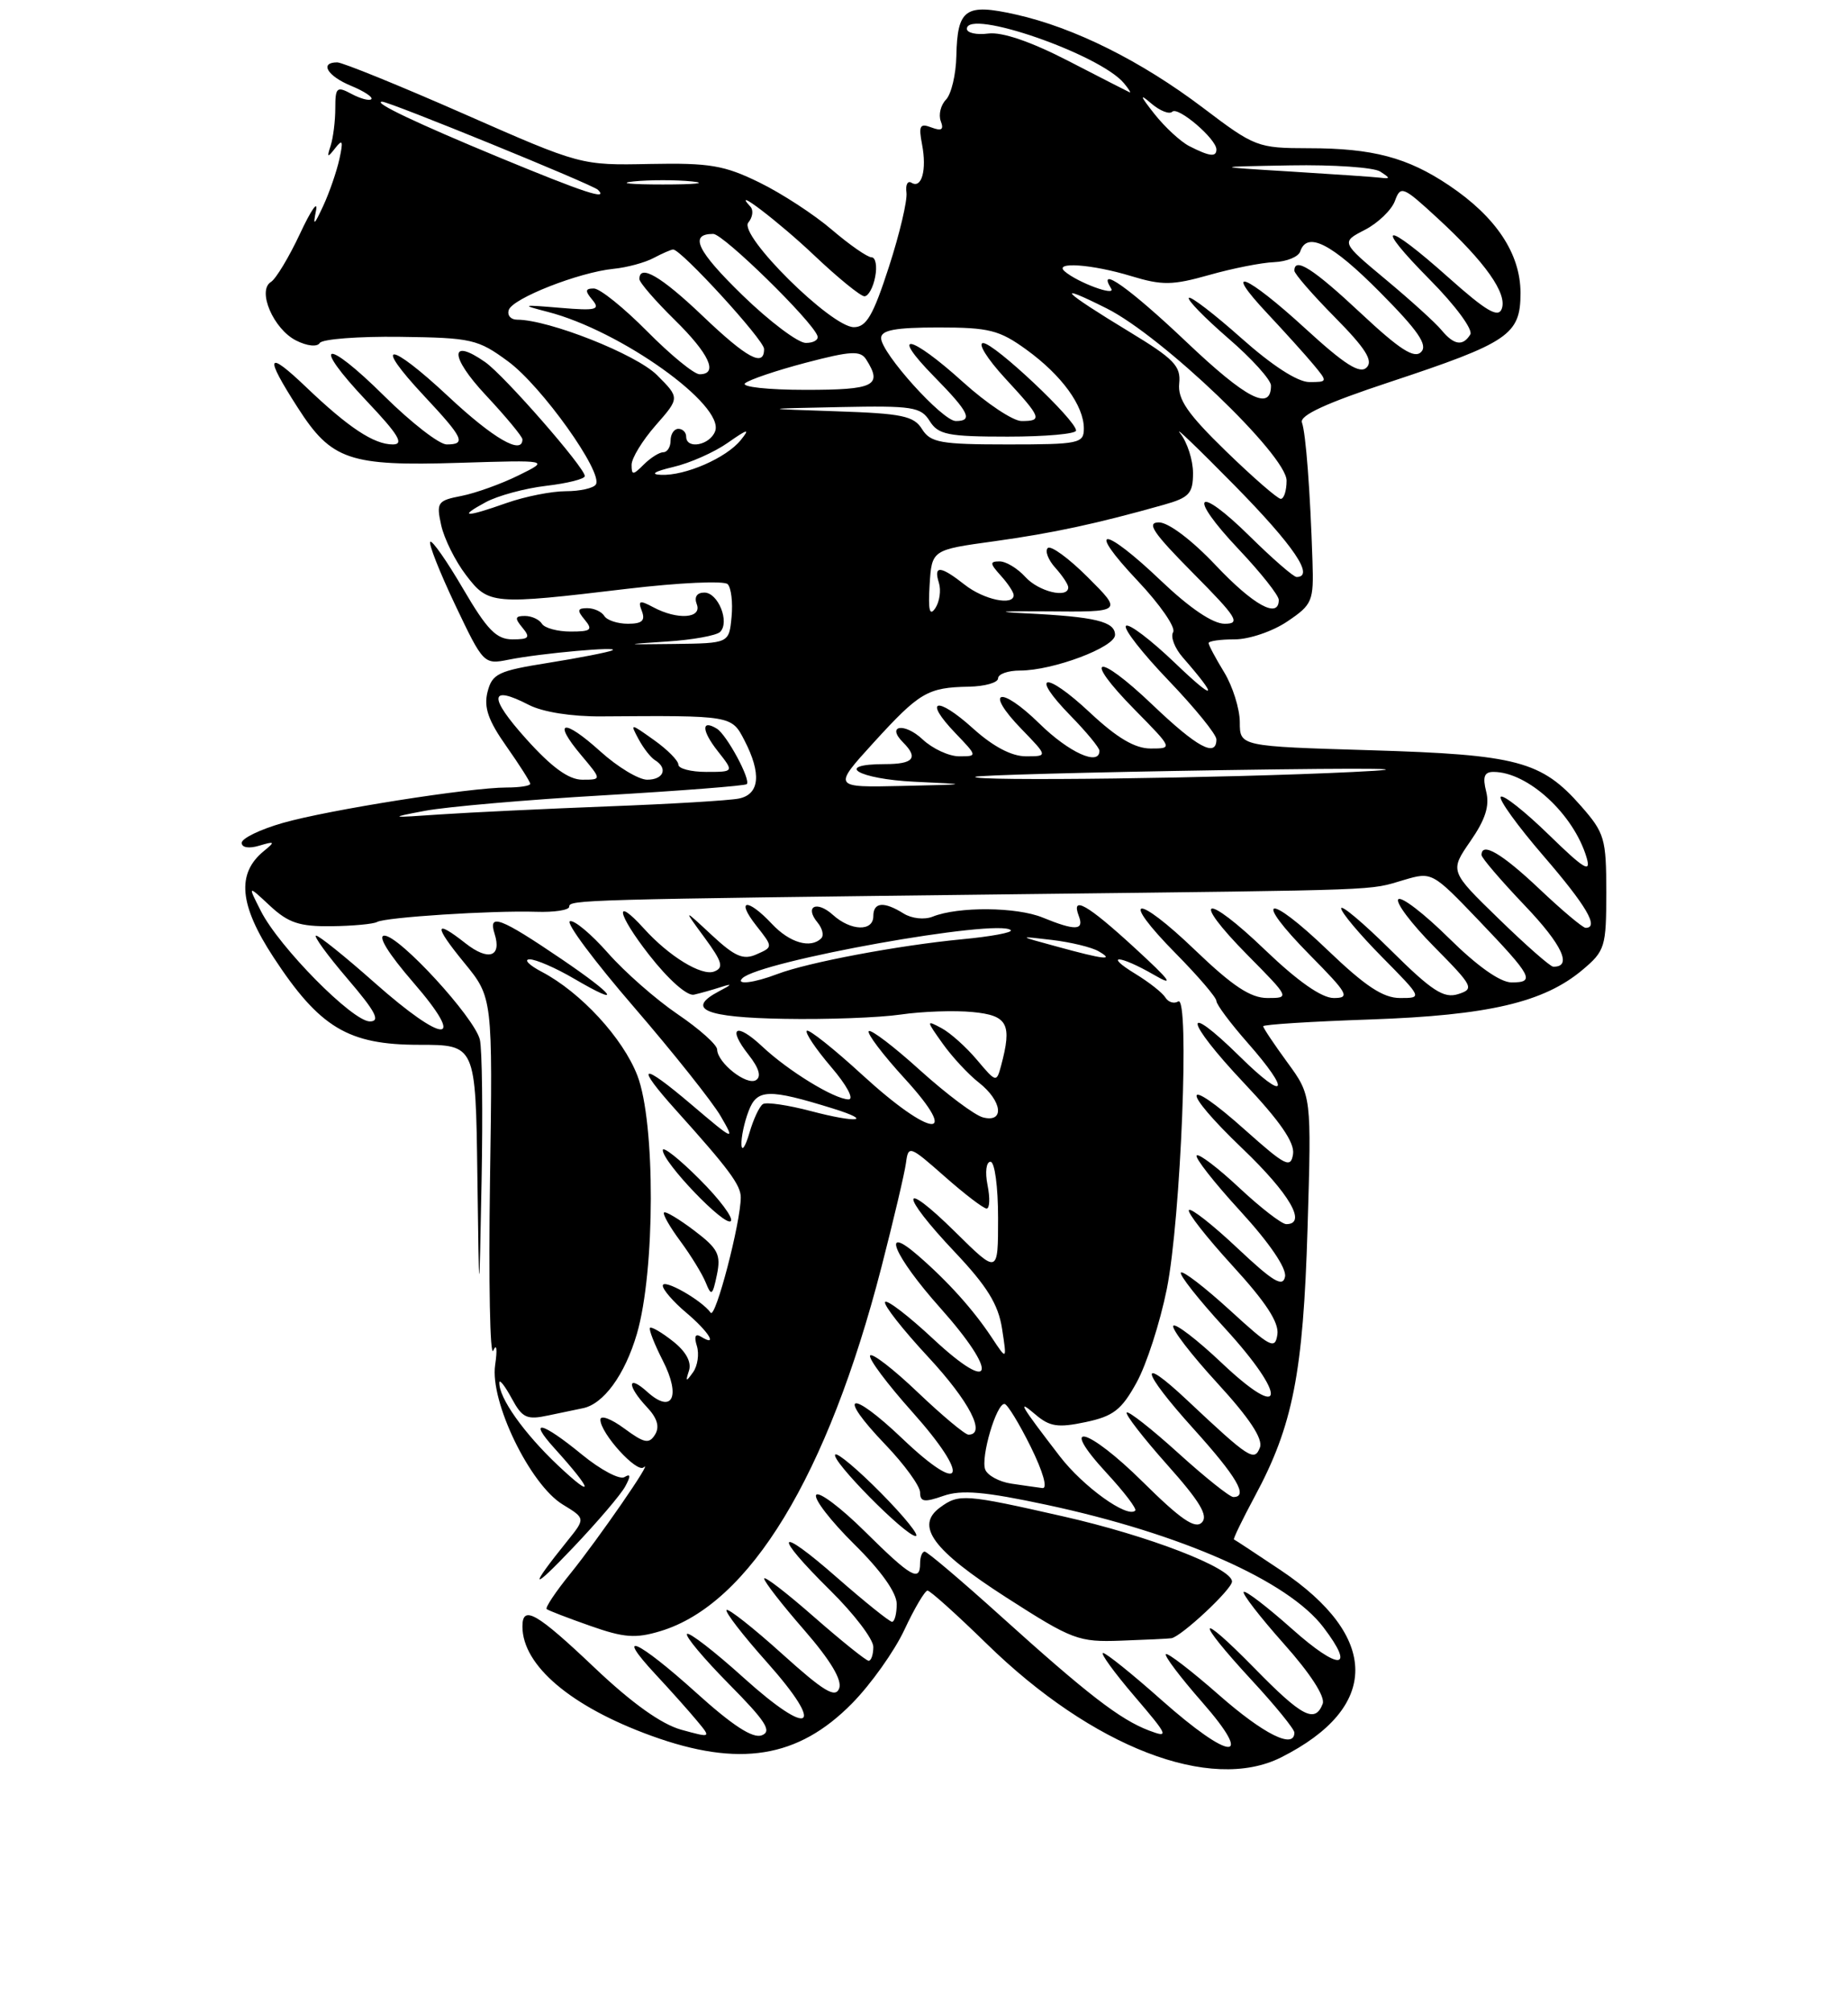 <?xml version="1.0" encoding="UTF-8" standalone="no"?>
<!DOCTYPE svg PUBLIC "-//W3C//DTD SVG 1.1//EN" "http://www.w3.org/Graphics/SVG/1.1/DTD/svg11.dtd" >
<svg xmlns="http://www.w3.org/2000/svg" xmlns:xlink="http://www.w3.org/1999/xlink" version="1.1" viewBox="0 0 237 258">
 <g >
 <path fill="currentColor"
d=" M 164.30 225.39 C 177.01 218.99 176.98 209.92 164.24 201.38 C 161.08 199.27 158.39 197.49 158.25 197.44 C 158.12 197.39 159.32 194.90 160.92 191.92 C 165.81 182.84 167.13 176.13 167.69 157.50 C 168.20 140.50 168.20 140.50 165.10 136.26 C 163.40 133.93 162.00 131.84 162.00 131.62 C 162.00 131.40 168.19 131.01 175.75 130.75 C 190.91 130.22 197.99 128.56 202.95 124.39 C 205.84 121.96 206.00 121.44 206.00 114.45 C 206.00 107.56 205.79 106.83 202.77 103.39 C 197.69 97.60 194.61 96.79 175.75 96.22 C 159.00 95.72 159.00 95.72 159.00 92.61 C 158.99 90.90 158.09 88.03 157.00 86.23 C 155.90 84.43 155.00 82.74 155.00 82.48 C 155.00 82.21 156.51 82.00 158.35 82.00 C 160.20 82.00 163.23 80.97 165.10 79.70 C 168.32 77.53 168.49 77.11 168.32 71.95 C 168.03 62.97 167.47 55.58 166.97 54.19 C 166.64 53.28 170.06 51.70 178.17 49.02 C 193.53 43.93 195.00 42.93 195.00 37.58 C 195.00 32.54 191.87 27.83 185.84 23.78 C 180.50 20.19 176.03 19.01 167.80 19.01 C 161.29 19.00 160.92 18.86 154.30 13.84 C 146.35 7.82 137.77 3.54 130.27 1.86 C 123.81 0.41 122.78 1.13 122.65 7.18 C 122.60 9.55 122.00 12.08 121.32 12.78 C 120.64 13.48 120.34 14.72 120.65 15.54 C 121.07 16.63 120.76 16.84 119.46 16.35 C 117.97 15.78 117.79 16.11 118.25 18.52 C 118.88 21.80 118.20 24.24 116.90 23.44 C 116.41 23.13 116.11 23.70 116.25 24.69 C 116.39 25.69 115.38 29.98 114.00 34.23 C 111.98 40.47 111.11 41.96 109.50 41.96 C 106.60 41.96 94.66 30.12 95.97 28.54 C 96.53 27.87 96.65 26.95 96.24 26.51 C 93.64 23.69 99.89 28.45 104.44 32.77 C 107.48 35.65 110.37 38.00 110.86 38.00 C 111.36 38.00 111.98 36.88 112.24 35.50 C 112.51 34.12 112.29 33.00 111.77 33.00 C 111.25 33.00 108.96 31.41 106.69 29.47 C 104.42 27.52 100.23 24.79 97.38 23.40 C 92.89 21.20 91.00 20.88 83.35 21.03 C 74.50 21.21 74.50 21.21 59.50 14.61 C 51.25 10.98 43.94 8.01 43.25 8.00 C 40.94 8.00 41.97 9.75 45.03 11.01 C 46.70 11.70 47.86 12.47 47.62 12.72 C 47.37 12.96 46.23 12.66 45.09 12.05 C 43.19 11.03 43.00 11.20 43.00 13.88 C 43.00 15.51 42.73 17.66 42.41 18.67 C 41.90 20.23 41.99 20.28 42.99 19.00 C 43.93 17.79 44.04 18.06 43.53 20.39 C 43.18 21.98 42.25 24.68 41.46 26.39 C 40.27 28.95 40.11 29.06 40.53 27.00 C 40.80 25.62 39.88 26.96 38.48 29.96 C 37.07 32.97 35.39 35.76 34.75 36.16 C 32.94 37.27 35.08 42.23 37.99 43.68 C 39.40 44.39 40.68 44.52 41.01 43.99 C 41.32 43.49 45.95 43.13 51.31 43.20 C 60.49 43.32 61.29 43.50 65.17 46.36 C 69.46 49.51 77.37 60.60 76.42 62.13 C 76.13 62.61 74.39 63.00 72.57 63.00 C 70.74 63.00 67.34 63.68 65.00 64.50 C 59.65 66.39 58.70 66.35 62.29 64.41 C 63.82 63.58 67.31 62.63 70.04 62.31 C 72.77 61.99 75.00 61.43 75.00 61.06 C 75.00 59.97 64.66 48.14 62.22 46.44 C 57.63 43.23 57.67 45.73 62.29 50.67 C 64.88 53.44 67.00 56.00 67.00 56.35 C 67.00 58.41 63.26 56.24 57.51 50.86 C 49.84 43.69 47.71 43.64 54.40 50.79 C 59.46 56.20 59.83 57.00 57.28 57.00 C 56.33 57.00 52.74 54.21 49.30 50.81 C 41.64 43.21 39.75 43.74 47.03 51.44 C 51.13 55.77 51.86 57.00 50.37 57.00 C 47.95 57.00 44.69 54.84 39.25 49.64 C 34.18 44.80 33.87 45.57 38.19 52.29 C 42.50 59.02 44.80 59.80 58.88 59.36 C 70.50 59.00 70.50 59.00 66.50 60.97 C 64.30 62.06 61.01 63.24 59.20 63.60 C 56.10 64.20 55.94 64.44 56.58 67.36 C 56.96 69.08 58.38 71.95 59.75 73.74 C 62.66 77.55 63.05 77.59 80.49 75.51 C 87.09 74.73 92.86 74.46 93.32 74.92 C 93.77 75.37 94.00 77.27 93.82 79.12 C 93.50 82.50 93.50 82.50 86.50 82.59 C 79.91 82.67 79.85 82.65 85.50 82.28 C 88.80 82.07 91.88 81.51 92.35 81.05 C 93.62 79.79 92.10 76.00 90.33 76.00 C 89.37 76.00 89.00 76.57 89.36 77.50 C 90.06 79.32 86.88 79.54 83.78 77.88 C 82.02 76.94 81.79 77.02 82.32 78.38 C 82.78 79.60 82.34 80.00 80.53 80.00 C 79.20 80.00 77.84 79.55 77.50 79.00 C 77.16 78.45 76.18 78.00 75.32 78.00 C 74.04 78.00 73.98 78.28 75.00 79.50 C 76.06 80.78 75.79 81.00 73.18 81.00 C 71.50 81.00 69.84 80.55 69.50 80.00 C 69.16 79.45 68.18 79.00 67.32 79.00 C 66.04 79.00 65.98 79.28 67.00 80.50 C 68.05 81.77 67.85 82.00 65.72 82.00 C 63.66 82.00 62.48 80.79 59.40 75.53 C 57.32 71.97 55.42 69.25 55.18 69.49 C 54.94 69.73 56.38 73.37 58.38 77.59 C 61.98 85.16 62.06 85.24 65.21 84.61 C 69.33 83.78 79.81 82.85 78.50 83.42 C 77.95 83.66 74.28 84.38 70.34 85.01 C 63.87 86.04 63.12 86.40 62.52 88.76 C 62.03 90.73 62.62 92.42 64.94 95.71 C 66.62 98.10 68.00 100.27 68.00 100.53 C 68.00 100.79 66.65 101.00 64.99 101.00 C 60.27 101.00 42.05 103.88 36.25 105.55 C 33.36 106.38 31.00 107.52 31.00 108.10 C 31.00 108.71 31.93 108.86 33.25 108.46 C 35.26 107.86 35.32 107.94 33.84 109.15 C 30.31 112.03 30.68 116.06 35.08 122.78 C 40.99 131.80 44.65 134.00 53.73 134.00 C 61.00 134.00 61.00 134.00 61.22 150.75 C 61.45 167.50 61.45 167.50 61.76 151.50 C 61.93 142.70 61.83 134.52 61.54 133.33 C 60.83 130.47 51.22 120.00 49.30 120.00 C 48.38 120.00 49.81 122.31 53.00 126.00 C 59.96 134.03 57.06 134.03 48.00 126.00 C 44.28 122.70 40.92 120.00 40.54 120.00 C 40.16 120.00 41.96 122.48 44.54 125.50 C 48.18 129.75 48.83 131.00 47.43 131.00 C 45.21 131.00 35.80 121.47 33.46 116.85 C 31.76 113.50 31.76 113.50 34.63 116.18 C 36.98 118.36 38.41 118.84 42.50 118.79 C 45.25 118.76 47.88 118.51 48.35 118.25 C 49.41 117.64 63.11 116.76 68.75 116.94 C 71.09 117.02 73.00 116.72 73.00 116.29 C 73.00 115.40 74.17 115.36 131.00 114.68 C 178.40 114.12 175.38 114.23 180.08 112.85 C 183.62 111.80 183.72 111.86 189.58 117.98 C 196.52 125.24 196.93 126.00 193.86 126.00 C 192.40 126.00 189.46 123.92 185.81 120.31 C 182.64 117.18 179.73 114.94 179.33 115.33 C 178.94 115.73 181.00 118.47 183.92 121.42 C 188.94 126.50 189.11 126.83 187.00 127.50 C 185.16 128.08 183.64 127.10 178.38 121.88 C 174.87 118.40 172.00 115.98 172.00 116.50 C 172.00 117.01 174.35 119.81 177.22 122.72 C 182.43 128.00 182.43 128.00 179.55 128.00 C 177.38 128.00 175.09 126.48 170.29 121.88 C 162.47 114.36 160.52 114.92 168.02 122.52 C 172.88 127.44 173.19 128.00 171.05 128.00 C 169.50 128.00 166.46 125.87 162.29 121.88 C 154.47 114.36 152.52 114.92 160.02 122.52 C 165.41 127.97 165.42 128.00 162.55 128.00 C 160.38 128.00 158.09 126.48 153.29 121.88 C 145.60 114.49 143.46 114.86 150.81 122.31 C 153.66 125.20 156.00 127.93 156.00 128.38 C 156.00 128.83 157.80 131.24 160.00 133.74 C 165.65 140.16 164.98 141.39 159.02 135.52 C 151.51 128.13 151.90 130.80 159.50 138.86 C 164.16 143.79 166.05 146.54 165.83 148.01 C 165.54 149.89 164.87 149.55 159.70 144.94 C 151.58 137.68 151.29 139.61 159.35 147.32 C 165.40 153.11 167.66 157.00 164.96 157.00 C 164.38 157.00 161.68 154.91 158.94 152.35 C 156.21 149.79 153.75 147.92 153.47 148.19 C 153.20 148.46 155.72 151.68 159.07 155.33 C 162.79 159.39 165.02 162.66 164.80 163.74 C 164.52 165.14 163.27 164.38 158.71 160.09 C 155.56 157.12 152.75 154.91 152.48 155.19 C 152.20 155.46 154.72 158.67 158.06 162.33 C 162.33 166.99 164.05 169.61 163.82 171.15 C 163.53 173.12 162.95 172.82 157.72 168.03 C 154.53 165.12 151.72 162.95 151.45 163.21 C 151.19 163.47 153.72 166.68 157.07 170.33 C 165.15 179.15 164.87 182.55 156.70 174.82 C 153.52 171.81 150.71 169.66 150.47 170.04 C 150.23 170.43 152.77 173.74 156.12 177.39 C 160.26 181.90 162.00 184.55 161.58 185.65 C 160.87 187.49 160.22 187.07 152.27 179.60 C 145.85 173.56 146.31 175.76 153.03 183.21 C 158.62 189.40 160.14 192.00 158.17 192.00 C 157.71 192.00 154.54 189.47 151.13 186.38 C 147.71 183.28 144.73 180.94 144.50 181.16 C 144.28 181.39 146.61 184.40 149.68 187.85 C 153.89 192.57 154.99 194.41 154.13 195.27 C 153.26 196.14 151.40 194.85 146.59 190.09 C 139.43 183.00 135.57 182.04 141.94 188.94 C 144.17 191.35 145.82 193.52 145.59 193.74 C 144.58 194.75 138.91 190.67 135.92 186.78 C 130.84 180.17 130.35 179.34 132.76 181.39 C 134.61 182.98 135.67 183.14 139.22 182.39 C 142.78 181.64 143.83 180.83 145.76 177.32 C 147.03 175.03 148.77 169.63 149.64 165.32 C 151.45 156.28 152.59 127.52 151.10 128.44 C 150.57 128.77 149.83 128.54 149.46 127.94 C 149.09 127.33 147.37 125.98 145.64 124.92 C 141.44 122.36 143.55 122.46 148.00 125.03 C 150.70 126.60 150.14 125.81 145.50 121.55 C 139.42 115.97 137.32 114.78 138.36 117.50 C 139.07 119.35 137.89 119.39 133.72 117.68 C 130.38 116.31 122.90 116.25 119.62 117.56 C 118.56 117.99 116.92 117.81 115.88 117.16 C 113.36 115.58 112.00 115.70 112.00 117.50 C 112.00 119.50 109.11 119.41 106.82 117.34 C 104.73 115.45 103.13 116.24 104.85 118.32 C 105.47 119.07 105.69 119.98 105.32 120.34 C 103.97 121.70 101.27 120.92 99.00 118.50 C 95.84 115.13 94.31 115.31 97.00 118.73 C 99.15 121.46 99.15 121.46 97.04 122.39 C 95.33 123.16 94.26 122.70 91.27 119.92 C 87.60 116.50 87.60 116.50 90.36 120.26 C 92.64 123.37 92.85 124.12 91.59 124.60 C 89.99 125.22 85.81 122.66 82.60 119.11 C 78.67 114.77 79.14 117.21 83.24 122.46 C 85.72 125.64 88.13 127.77 89.00 127.57 C 89.83 127.38 91.40 126.94 92.50 126.58 C 93.97 126.11 93.90 126.26 92.22 127.13 C 87.87 129.42 90.42 130.50 100.58 130.67 C 106.04 130.77 112.75 130.52 115.50 130.12 C 118.25 129.72 122.41 129.57 124.75 129.80 C 129.24 130.23 129.82 131.33 128.38 136.70 C 127.80 138.86 127.74 138.84 125.29 135.93 C 123.91 134.29 121.87 132.46 120.74 131.86 C 118.76 130.80 118.77 130.86 120.89 133.84 C 122.09 135.53 124.18 137.79 125.54 138.85 C 128.54 141.21 128.87 144.04 126.06 143.31 C 124.99 143.03 121.37 140.31 118.01 137.28 C 114.66 134.24 111.69 131.98 111.42 132.25 C 111.14 132.52 113.23 135.28 116.06 138.37 C 123.34 146.34 119.46 145.99 110.60 137.87 C 106.93 134.50 103.71 131.95 103.47 132.20 C 103.22 132.45 104.62 134.53 106.58 136.83 C 108.58 139.16 109.57 141.00 108.83 141.00 C 107.03 140.99 101.11 137.37 97.76 134.22 C 94.39 131.06 93.23 131.75 96.00 135.28 C 97.34 136.98 97.67 138.09 96.95 138.53 C 95.76 139.27 92.01 136.32 91.97 134.60 C 91.96 133.99 89.68 131.96 86.91 130.08 C 84.14 128.20 80.12 124.67 77.98 122.24 C 75.83 119.80 73.63 117.96 73.09 118.15 C 72.54 118.34 76.24 123.30 81.30 129.16 C 86.36 135.03 91.37 141.33 92.43 143.16 C 94.31 146.40 94.20 146.36 88.68 141.67 C 82.14 136.11 81.34 136.43 86.75 142.45 C 93.45 149.90 95.00 151.99 95.00 153.56 C 95.00 156.77 91.75 169.22 91.14 168.36 C 90.00 166.75 85.00 163.92 85.00 164.89 C 85.00 165.40 86.35 166.96 88.00 168.35 C 90.90 170.79 92.15 172.83 89.89 171.43 C 89.17 170.99 88.99 171.40 89.37 172.62 C 89.69 173.66 89.47 175.18 88.88 176.00 C 87.97 177.27 87.89 177.24 88.36 175.79 C 88.71 174.69 87.97 173.33 86.30 172.02 C 84.87 170.89 83.55 170.12 83.36 170.30 C 83.18 170.49 83.92 172.38 85.01 174.52 C 87.36 179.12 86.22 181.41 83.02 178.52 C 80.43 176.18 80.38 177.71 82.95 180.45 C 84.30 181.88 84.62 182.99 84.01 183.99 C 83.24 185.23 82.63 185.10 80.05 183.20 C 78.37 181.96 77.00 181.45 77.00 182.08 C 77.00 183.82 81.68 188.98 82.55 188.19 C 83.93 186.96 76.74 197.37 73.18 201.78 C 71.27 204.13 69.89 206.20 70.11 206.37 C 70.32 206.55 72.84 207.52 75.69 208.52 C 80.02 210.05 81.51 210.16 84.69 209.20 C 96.13 205.76 106.14 189.27 113.04 162.52 C 114.60 156.46 116.02 150.44 116.19 149.14 C 116.49 146.86 116.65 146.92 121.15 150.89 C 123.71 153.15 126.13 155.00 126.53 155.00 C 126.93 155.00 126.98 153.65 126.65 152.00 C 126.31 150.31 126.48 149.00 127.03 149.00 C 127.57 149.00 128.00 152.20 128.00 156.22 C 128.00 163.43 128.00 163.43 122.50 158.00 C 115.38 150.97 115.33 153.06 122.44 160.57 C 126.59 164.96 128.03 167.29 128.51 170.41 C 129.14 174.50 129.14 174.50 127.16 171.50 C 124.82 167.97 121.57 164.35 117.75 161.04 C 112.83 156.76 114.66 161.11 120.58 167.74 C 128.12 176.20 127.51 179.01 119.70 171.74 C 116.52 168.77 113.73 166.63 113.51 166.99 C 113.28 167.35 115.78 170.53 119.05 174.05 C 124.32 179.73 126.53 184.00 124.20 184.00 C 123.76 184.00 120.84 181.56 117.71 178.58 C 114.58 175.59 111.83 173.47 111.59 173.85 C 111.35 174.24 113.79 177.50 117.00 181.09 C 124.55 189.54 123.63 192.04 115.74 184.52 C 108.95 178.05 107.20 178.66 113.55 185.28 C 116.00 187.84 118.00 190.60 118.00 191.41 C 118.00 192.63 118.54 192.71 120.99 191.85 C 123.32 191.04 126.27 191.30 134.23 193.00 C 151.48 196.69 165.19 202.75 169.71 208.69 C 173.92 214.21 171.77 214.33 165.69 208.91 C 162.51 206.08 159.72 203.94 159.50 204.17 C 159.28 204.39 161.59 207.38 164.64 210.81 C 168.05 214.63 169.98 217.62 169.63 218.52 C 168.65 221.06 166.98 220.19 160.90 213.97 C 153.45 206.37 153.15 207.50 160.50 215.46 C 163.53 218.73 166.00 221.77 166.00 222.21 C 166.00 224.39 162.07 222.43 156.32 217.38 C 152.79 214.28 149.73 211.93 149.52 212.15 C 149.30 212.37 151.38 215.12 154.14 218.27 C 161.01 226.10 157.85 225.93 148.92 218.00 C 145.21 214.70 141.85 212.00 141.46 212.00 C 141.08 212.00 142.87 214.48 145.46 217.51 C 149.85 222.65 149.98 222.94 147.34 221.94 C 143.64 220.53 139.48 217.32 128.34 207.27 C 123.30 202.72 118.91 199.00 118.59 199.00 C 118.26 199.00 118.00 199.68 118.00 200.50 C 118.00 202.95 116.85 202.29 110.90 196.40 C 107.79 193.32 104.98 191.22 104.67 191.73 C 104.35 192.24 106.55 195.08 109.55 198.05 C 112.99 201.44 115.00 204.27 115.00 205.72 C 115.00 206.97 114.73 208.00 114.40 208.00 C 114.08 208.00 110.93 205.47 107.40 202.38 C 99.56 195.49 98.97 196.56 106.50 204.00 C 109.53 206.99 112.00 210.23 112.00 211.22 C 112.00 212.20 111.73 213.00 111.40 213.00 C 111.08 213.00 107.93 210.47 104.40 207.38 C 100.88 204.29 98.00 202.07 98.00 202.46 C 98.00 202.84 100.30 205.81 103.12 209.04 C 106.51 212.94 108.03 215.48 107.62 216.55 C 107.13 217.83 105.63 216.92 100.30 212.11 C 96.62 208.79 93.41 206.26 93.18 206.49 C 92.95 206.72 95.27 209.73 98.35 213.18 C 105.97 221.74 104.05 223.01 95.36 215.17 C 91.64 211.81 88.38 209.29 88.11 209.56 C 87.84 209.83 90.26 212.72 93.49 215.99 C 98.21 220.76 99.04 222.05 97.70 222.56 C 96.55 223.00 93.96 221.32 89.29 217.10 C 81.79 210.33 78.66 208.92 84.08 214.75 C 86.00 216.81 88.39 219.49 89.39 220.70 C 91.22 222.90 91.22 222.90 87.36 221.84 C 84.81 221.13 81.03 218.43 76.25 213.89 C 68.82 206.84 67.00 205.79 67.00 208.60 C 67.00 213.60 73.22 218.88 83.53 222.62 C 94.79 226.71 102.34 225.50 109.25 218.49 C 111.67 216.04 114.70 211.78 115.99 209.02 C 117.28 206.26 118.62 204.00 118.95 204.00 C 119.29 204.00 122.70 207.07 126.53 210.81 C 140.11 224.09 155.26 229.94 164.30 225.39 Z  M 150.22 210.11 C 151.48 209.92 158.00 203.83 158.00 202.84 C 158.00 201.09 147.30 196.96 136.34 194.48 C 123.74 191.62 122.98 191.56 120.57 193.33 C 117.32 195.70 119.61 198.81 129.10 204.91 C 137.53 210.32 138.32 210.62 143.76 210.42 C 146.91 210.31 149.82 210.17 150.22 210.11 Z  M 80.19 190.63 C 80.91 189.30 80.88 188.96 80.09 189.44 C 79.49 189.82 77.03 188.52 74.64 186.56 C 69.47 182.32 67.63 181.90 71.11 185.75 C 76.03 191.19 76.31 192.41 71.62 188.00 C 67.21 183.85 63.94 179.24 64.04 177.30 C 64.06 176.86 64.78 177.79 65.63 179.36 C 66.99 181.87 67.56 182.13 70.34 181.53 C 72.08 181.16 74.04 180.75 74.70 180.62 C 77.38 180.12 80.13 176.35 81.68 171.07 C 84.03 163.01 84.07 143.98 81.74 137.94 C 79.88 133.13 74.49 127.28 69.50 124.65 C 67.85 123.79 67.14 123.06 67.91 123.04 C 68.69 123.02 71.28 124.14 73.66 125.54 C 79.95 129.22 78.98 127.74 72.02 123.01 C 64.15 117.67 62.57 117.07 63.43 119.76 C 64.37 122.73 62.64 123.29 59.71 120.99 C 55.66 117.80 55.60 118.67 59.53 123.47 C 63.19 127.94 63.19 127.94 62.84 151.44 C 62.65 164.36 62.84 174.16 63.26 173.22 C 63.69 172.24 63.80 173.04 63.50 175.07 C 62.81 179.75 67.98 190.41 72.17 192.96 C 75.09 194.74 75.09 194.74 72.77 197.62 C 67.75 203.85 68.05 204.22 73.48 198.50 C 76.62 195.20 79.64 191.66 80.19 190.63 Z  M 113.02 191.52 C 110.05 188.51 107.39 186.27 107.12 186.55 C 106.46 187.20 116.13 197.00 117.43 197.00 C 117.98 197.00 116.00 194.54 113.02 191.52 Z  M 89.04 157.83 C 87.10 156.36 85.35 155.31 85.16 155.51 C 84.96 155.71 85.90 157.36 87.25 159.18 C 88.60 161.01 90.07 163.40 90.51 164.50 C 91.23 166.28 91.38 166.17 91.94 163.50 C 92.48 160.90 92.09 160.14 89.04 157.83 Z  M 89.70 151.23 C 87.12 148.64 85.00 146.97 85.00 147.51 C 85.00 149.07 92.96 157.37 93.72 156.61 C 94.10 156.24 92.29 153.81 89.70 151.23 Z  M 129.69 190.28 C 128.15 190.05 126.64 189.23 126.35 188.47 C 125.75 186.90 127.79 179.97 128.83 180.06 C 129.20 180.10 130.71 182.57 132.19 185.56 C 133.77 188.76 134.39 190.94 133.69 190.85 C 133.04 190.77 131.24 190.51 129.69 190.28 Z  M 95.09 146.82 C 95.04 145.89 95.45 143.94 96.01 142.49 C 97.08 139.65 98.56 139.61 106.82 142.17 C 112.10 143.81 109.95 144.07 104.03 142.51 C 101.08 141.73 98.29 141.32 97.85 141.60 C 97.40 141.87 96.62 143.54 96.11 145.30 C 95.60 147.06 95.14 147.74 95.09 146.82 Z  M 95.20 125.47 C 97.40 123.26 128.10 117.77 129.63 119.30 C 129.92 119.59 127.08 120.12 123.33 120.47 C 115.21 121.25 103.61 123.43 99.68 124.93 C 96.70 126.07 94.31 126.35 95.20 125.47 Z  M 192.21 117.84 C 185.92 111.73 185.92 111.73 188.57 107.89 C 190.49 105.12 191.06 103.36 190.60 101.53 C 190.12 99.63 190.35 99.00 191.53 99.00 C 195.94 99.00 201.83 104.42 203.48 110.00 C 204.07 112.03 203.16 111.47 198.63 107.06 C 195.56 104.07 192.79 101.88 192.47 102.19 C 192.16 102.51 194.62 105.92 197.95 109.78 C 203.45 116.16 205.12 119.00 203.35 119.00 C 202.99 119.00 200.31 116.75 197.41 114.00 C 192.59 109.44 190.00 107.93 190.00 109.66 C 190.00 110.02 192.50 112.94 195.56 116.15 C 200.37 121.19 201.69 124.05 199.19 123.98 C 198.81 123.97 195.67 121.21 192.21 117.84 Z  M 135.50 121.39 C 130.50 120.03 130.50 120.03 134.90 120.55 C 137.33 120.84 140.03 121.49 140.90 122.01 C 142.99 123.22 141.62 123.07 135.50 121.39 Z  M 54.50 103.99 C 57.25 103.47 67.57 102.57 77.44 102.00 C 87.31 101.42 95.55 100.78 95.77 100.57 C 96.32 100.02 93.21 94.25 91.94 93.46 C 89.91 92.21 89.97 93.70 92.06 96.35 C 94.15 99.00 94.15 99.00 90.57 99.00 C 88.61 99.00 87.00 98.58 87.00 98.07 C 87.00 97.56 85.60 96.14 83.88 94.92 C 80.82 92.74 80.79 92.73 81.89 94.79 C 82.51 95.95 83.46 97.17 84.01 97.50 C 85.69 98.54 85.11 100.00 83.00 100.00 C 81.90 100.00 79.19 98.36 76.98 96.36 C 72.24 92.08 70.78 92.39 74.55 96.87 C 77.18 100.00 77.18 100.00 74.68 100.00 C 72.94 100.00 70.77 98.43 67.49 94.78 C 62.63 89.37 62.74 87.78 67.81 90.40 C 69.59 91.32 73.29 91.91 77.13 91.88 C 93.85 91.76 93.82 91.75 95.47 94.95 C 97.68 99.22 97.43 101.88 94.75 102.42 C 93.51 102.67 85.97 103.12 78.00 103.42 C 70.03 103.73 60.35 104.19 56.50 104.45 C 49.90 104.91 49.79 104.88 54.50 103.99 Z  M 112.03 95.25 C 117.93 88.78 118.96 88.17 124.25 88.07 C 126.31 88.03 128.00 87.55 128.00 87.00 C 128.00 86.45 129.27 86.00 130.82 86.00 C 135.04 86.00 143.00 83.01 143.00 81.43 C 143.00 79.71 140.48 79.10 131.50 78.66 C 127.32 78.46 128.43 78.36 134.24 78.41 C 143.98 78.50 143.98 78.50 139.52 74.05 C 137.07 71.60 134.76 69.91 134.37 70.29 C 133.99 70.67 134.43 71.81 135.34 72.82 C 136.25 73.83 137.00 74.96 137.00 75.33 C 137.00 76.80 133.20 75.88 131.50 74.00 C 130.50 72.90 129.02 72.00 128.19 72.00 C 126.91 72.00 126.94 72.27 128.35 73.83 C 129.26 74.83 130.00 75.96 130.00 76.33 C 130.00 77.73 126.17 76.92 123.73 75.00 C 120.60 72.54 119.70 72.47 120.41 74.75 C 120.71 75.71 120.50 77.17 119.95 78.00 C 119.22 79.09 119.02 78.28 119.22 75.01 C 119.50 70.52 119.50 70.52 127.50 69.42 C 135.06 68.37 140.64 67.17 149.25 64.74 C 152.52 63.82 153.00 63.29 153.00 60.67 C 153.00 59.01 152.26 56.72 151.36 55.58 C 150.46 54.44 153.61 57.46 158.36 62.29 C 165.95 70.02 168.64 74.00 166.28 74.00 C 165.89 74.00 163.20 71.66 160.31 68.81 C 153.42 62.01 152.18 63.38 158.84 70.43 C 161.68 73.43 164.00 76.36 164.00 76.94 C 164.00 79.41 160.77 77.64 155.91 72.50 C 152.86 69.27 149.85 67.00 148.63 67.00 C 146.98 67.00 147.87 68.32 153.00 73.50 C 158.66 79.21 159.15 80.00 157.06 80.00 C 155.54 80.00 152.60 78.01 148.91 74.50 C 141.43 67.36 139.16 67.36 145.91 74.50 C 148.77 77.53 150.82 80.49 150.45 81.08 C 150.09 81.67 150.65 83.13 151.69 84.32 C 156.38 89.69 155.91 90.04 150.72 85.06 C 147.60 82.07 144.76 79.91 144.40 80.27 C 144.04 80.62 146.51 83.78 149.88 87.29 C 153.24 90.80 156.00 94.19 156.00 94.83 C 156.00 97.20 153.53 95.86 147.79 90.38 C 140.61 83.53 138.68 84.07 145.52 91.02 C 150.42 96.00 150.42 96.00 147.57 96.00 C 145.55 96.00 143.26 94.65 139.79 91.40 C 134.00 85.98 131.95 86.32 137.31 91.81 C 139.34 93.89 141.00 95.90 141.00 96.29 C 141.00 98.29 137.09 96.52 133.31 92.81 C 128.23 87.83 126.13 88.48 131.01 93.51 C 134.39 97.00 134.39 97.00 131.57 97.00 C 129.73 97.00 127.36 95.75 124.78 93.42 C 120.12 89.21 118.35 89.67 122.51 94.01 C 125.37 97.00 125.37 97.00 123.00 97.00 C 121.70 97.00 119.59 96.02 118.32 94.83 C 115.99 92.64 113.61 93.01 115.82 95.22 C 117.81 97.21 117.16 98.00 113.50 98.00 C 106.85 98.00 110.03 99.91 117.25 100.26 C 124.50 100.60 124.50 100.60 115.65 100.80 C 106.80 101.00 106.80 101.00 112.03 95.25 Z  M 125.08 99.63 C 125.31 99.43 139.68 99.04 157.00 98.77 C 176.55 98.47 182.81 98.56 173.50 99.01 C 157.19 99.81 124.41 100.23 125.08 99.63 Z  M 157.23 57.87 C 152.30 53.08 151.02 51.21 151.23 49.18 C 151.46 46.95 150.57 46.03 144.83 42.55 C 136.24 37.34 135.04 36.10 141.94 39.56 C 149.08 43.15 165.00 58.39 165.00 61.64 C 165.00 62.94 164.66 63.99 164.25 63.98 C 163.84 63.97 160.68 61.22 157.23 57.87 Z  M 81.00 59.61 C 81.00 58.76 82.39 56.49 84.09 54.55 C 87.18 51.03 87.18 51.03 84.26 48.11 C 81.60 45.44 70.38 41.00 66.31 41.00 C 65.50 41.00 65.02 40.44 65.25 39.75 C 65.75 38.26 74.22 34.93 78.66 34.48 C 80.40 34.31 82.73 33.68 83.84 33.08 C 84.96 32.49 86.08 32.00 86.33 32.00 C 87.37 32.00 97.98 43.60 97.99 44.75 C 98.01 47.15 95.81 45.96 90.09 40.50 C 84.77 35.43 82.00 33.82 82.00 35.79 C 82.00 36.23 84.03 38.57 86.50 41.00 C 90.97 45.39 92.17 48.00 89.72 48.00 C 89.01 48.00 85.99 45.52 83.00 42.50 C 80.01 39.48 76.94 37.00 76.16 37.00 C 75.04 37.00 75.00 37.30 75.97 38.46 C 77.02 39.73 76.45 39.87 71.84 39.48 C 66.87 39.06 66.76 39.10 70.25 40.00 C 79.60 42.41 92.99 51.98 91.71 55.32 C 91.02 57.12 88.00 57.67 88.00 56.00 C 88.00 55.45 87.55 55.00 87.00 55.00 C 86.45 55.00 86.00 55.67 86.00 56.50 C 86.00 57.33 85.58 58.00 85.07 58.00 C 84.56 58.00 83.44 58.71 82.57 59.57 C 81.17 60.97 81.00 60.97 81.00 59.61 Z  M 86.35 59.89 C 88.47 59.40 91.62 58.00 93.35 56.78 C 95.92 54.98 96.23 54.92 95.00 56.44 C 93.16 58.73 87.87 61.04 84.78 60.90 C 83.34 60.84 83.91 60.47 86.35 59.89 Z  M 118.25 55.04 C 117.20 53.34 115.68 53.03 107.26 52.75 C 97.50 52.42 97.50 52.42 107.74 52.21 C 117.03 52.02 118.10 52.19 119.23 54.00 C 120.33 55.75 121.56 56.00 129.24 56.00 C 134.06 56.00 138.00 55.65 138.00 55.22 C 138.00 53.88 127.51 44.00 126.09 44.00 C 125.35 44.00 126.60 46.01 128.87 48.48 C 133.59 53.59 133.74 54.00 131.01 54.00 C 129.92 54.00 126.54 51.75 123.50 49.00 C 116.75 42.89 113.97 42.36 119.79 48.29 C 124.28 52.86 124.84 54.00 122.58 54.00 C 120.87 54.00 113.00 45.27 113.00 43.36 C 113.00 42.34 114.82 42.00 120.35 42.00 C 126.85 42.00 128.16 42.33 131.64 44.85 C 136.16 48.13 139.00 52.03 139.00 54.96 C 139.00 56.87 138.39 57.00 129.24 57.00 C 120.62 57.00 119.34 56.77 118.25 55.04 Z  M 152.18 43.88 C 144.91 36.98 140.59 33.91 142.50 37.01 C 143.16 38.06 138.23 36.25 136.55 34.81 C 135.05 33.53 140.04 33.88 145.07 35.41 C 149.05 36.62 150.36 36.60 155.07 35.27 C 158.06 34.42 161.81 33.68 163.42 33.62 C 165.02 33.55 166.52 32.94 166.75 32.25 C 167.63 29.62 170.79 31.23 176.99 37.49 C 181.89 42.43 183.14 44.26 182.25 45.15 C 181.37 46.03 179.52 44.85 174.51 40.16 C 168.42 34.46 166.00 32.91 166.00 34.72 C 166.00 35.11 168.34 37.81 171.21 40.71 C 175.13 44.68 176.13 46.27 175.27 47.13 C 174.40 48.00 172.46 46.77 167.41 42.14 C 159.76 35.13 156.60 33.89 162.58 40.25 C 164.77 42.59 167.41 45.51 168.44 46.75 C 170.29 48.98 170.29 49.00 167.90 49.00 C 166.40 48.99 163.14 46.88 159.20 43.37 C 155.74 40.29 152.71 37.96 152.47 38.20 C 152.22 38.44 154.50 40.77 157.51 43.38 C 160.53 45.98 163.00 48.72 163.00 49.45 C 163.00 52.78 159.86 51.17 152.18 43.88 Z  M 95.55 49.16 C 96.07 48.70 99.58 47.51 103.35 46.52 C 109.14 45.00 110.35 44.94 111.09 46.11 C 113.22 49.47 112.15 50.00 103.30 50.00 C 98.50 50.00 95.03 49.62 95.55 49.16 Z  M 95.25 37.89 C 89.37 32.17 88.33 30.00 91.47 30.00 C 92.76 30.00 104.14 41.13 104.83 43.07 C 105.02 43.58 104.34 43.99 103.33 43.98 C 102.33 43.97 98.69 41.23 95.25 37.89 Z  M 184.87 42.34 C 184.12 41.42 180.91 38.51 177.74 35.87 C 171.97 31.06 171.97 31.06 175.04 29.48 C 176.72 28.61 178.46 26.94 178.89 25.78 C 179.63 23.76 179.91 23.88 184.40 28.02 C 190.48 33.62 193.34 37.67 192.59 39.62 C 192.14 40.81 190.59 39.90 185.75 35.58 C 177.51 28.23 176.01 28.43 183.40 35.90 C 186.65 39.18 188.94 42.29 188.56 42.90 C 187.61 44.44 186.47 44.27 184.87 42.34 Z  M 64.00 20.18 C 53.49 15.83 47.72 13.09 49.00 13.04 C 49.89 13.01 76.00 23.67 76.68 24.34 C 78.08 25.74 75.07 24.76 64.00 20.18 Z  M 81.25 23.27 C 83.31 23.06 86.69 23.06 88.75 23.27 C 90.81 23.49 89.12 23.66 85.00 23.66 C 80.88 23.66 79.19 23.49 81.25 23.27 Z  M 165.50 22.00 C 155.50 21.39 155.50 21.39 165.50 21.21 C 171.00 21.11 176.18 21.47 177.00 22.00 C 178.33 22.86 178.33 22.95 177.00 22.79 C 176.18 22.69 171.00 22.34 165.50 22.00 Z  M 152.50 18.73 C 151.40 18.16 149.39 16.31 148.04 14.60 C 146.21 12.28 146.10 11.94 147.62 13.25 C 148.75 14.22 149.97 14.70 150.34 14.33 C 151.06 13.60 156.00 17.82 156.00 19.17 C 156.00 20.18 155.12 20.07 152.50 18.73 Z  M 137.00 7.81 C 132.19 5.33 128.52 4.08 126.75 4.30 C 125.24 4.50 124.00 4.22 124.00 3.70 C 124.00 1.05 141.06 6.96 144.14 10.67 C 144.75 11.40 145.08 11.93 144.87 11.84 C 144.67 11.75 141.12 9.94 137.00 7.81 Z "/>
</g>
</svg>
